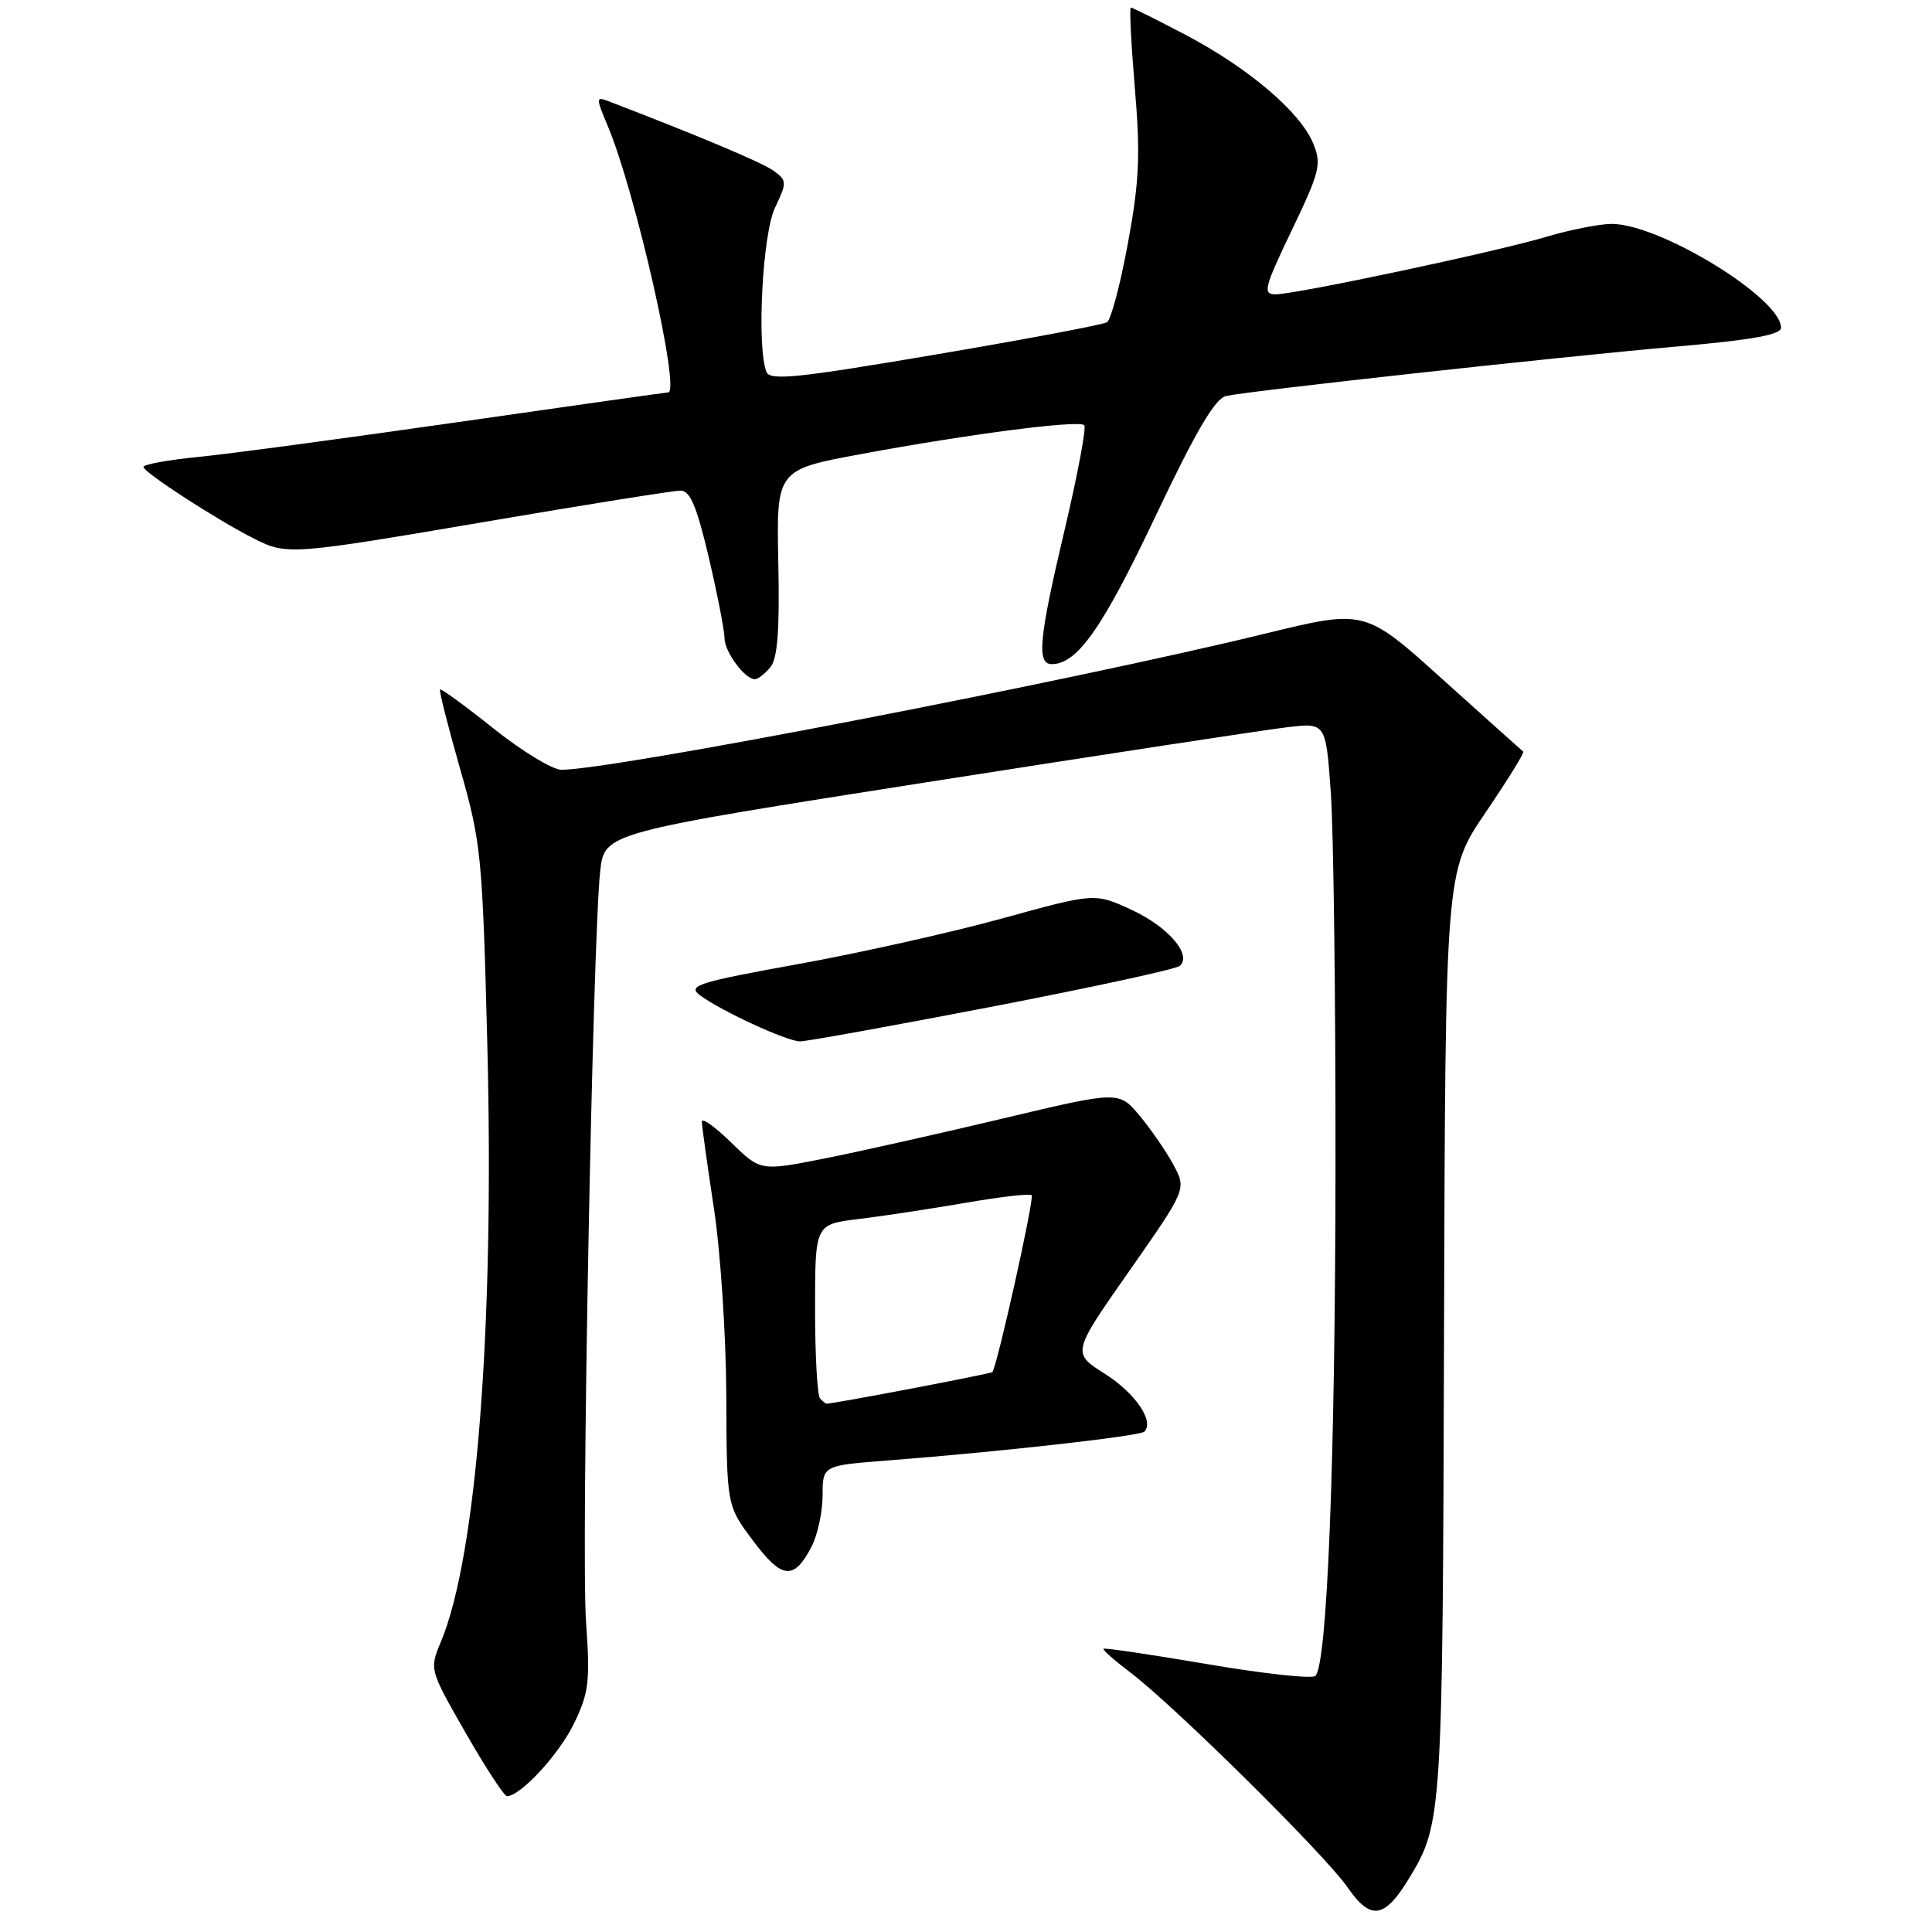 <?xml version="1.0" encoding="UTF-8" standalone="no"?>
<!DOCTYPE svg PUBLIC "-//W3C//DTD SVG 1.1//EN" "http://www.w3.org/Graphics/SVG/1.1/DTD/svg11.dtd" >
<svg xmlns="http://www.w3.org/2000/svg" xmlns:xlink="http://www.w3.org/1999/xlink" version="1.1" viewBox="0 0 256 256">
 <g >
 <path fill="currentColor"
d=" M 186.79 248.76 C 191.09 241.63 191.16 240.50 191.34 176.72 C 191.52 115.50 191.52 115.50 196.84 107.67 C 199.77 103.36 202.02 99.72 201.84 99.59 C 201.65 99.45 196.86 95.15 191.18 90.04 C 180.86 80.73 180.86 80.73 167.68 83.95 C 141.67 90.30 81.20 102.00 74.39 102.00 C 73.22 102.00 69.19 99.55 65.42 96.55 C 61.66 93.54 58.45 91.21 58.31 91.36 C 58.16 91.51 59.36 96.25 60.97 101.89 C 63.76 111.65 63.93 113.42 64.57 138.33 C 65.52 175.75 63.16 206.20 58.42 217.55 C 56.89 221.19 56.90 221.23 61.69 229.60 C 64.34 234.22 66.80 237.99 67.17 238.00 C 68.96 238.01 74.08 232.46 76.06 228.37 C 78.04 224.28 78.21 222.80 77.65 214.84 C 76.99 205.58 78.53 124.37 79.53 115.43 C 80.10 110.35 80.10 110.35 122.80 103.65 C 146.28 99.97 167.79 96.68 170.59 96.36 C 175.68 95.76 175.68 95.76 176.34 105.03 C 176.70 110.13 176.98 132.35 176.96 154.40 C 176.93 193.65 175.87 220.58 174.29 222.07 C 173.86 222.48 167.43 221.78 160.00 220.51 C 152.57 219.25 146.38 218.32 146.22 218.47 C 146.07 218.61 147.65 220.00 149.72 221.57 C 155.56 225.97 175.53 245.72 178.54 250.06 C 181.65 254.55 183.47 254.26 186.79 248.76 Z  M 107.54 204.93 C 108.34 203.37 109.00 200.32 109.00 198.14 C 109.00 194.18 109.00 194.18 117.75 193.51 C 132.39 192.38 151.05 190.29 151.63 189.70 C 152.99 188.34 150.44 184.60 146.42 182.05 C 142.03 179.27 142.03 179.27 149.63 168.42 C 157.22 157.57 157.22 157.57 155.49 154.35 C 154.54 152.58 152.52 149.65 151.01 147.84 C 148.26 144.55 148.26 144.55 132.88 148.21 C 124.42 150.22 113.74 152.62 109.13 153.53 C 100.77 155.18 100.77 155.18 96.88 151.39 C 94.75 149.30 93.00 148.06 93.00 148.62 C 93.00 149.19 93.72 154.34 94.59 160.07 C 95.47 165.81 96.21 177.03 96.24 185.00 C 96.29 199.50 96.29 199.50 99.79 204.16 C 103.62 209.28 105.20 209.44 107.54 204.93 Z  M 131.50 133.38 C 144.70 130.83 155.88 128.41 156.34 127.98 C 157.97 126.50 154.79 122.81 149.96 120.57 C 145.08 118.31 145.08 118.31 132.79 121.70 C 126.03 123.56 113.84 126.29 105.69 127.76 C 92.57 130.13 91.09 130.60 92.69 131.83 C 95.31 133.84 104.24 137.98 106.00 137.99 C 106.83 138.00 118.30 135.92 131.50 133.38 Z  M 102.07 88.42 C 103.03 87.26 103.32 83.54 103.13 74.54 C 102.88 62.24 102.88 62.24 114.19 60.15 C 128.46 57.50 142.96 55.63 143.67 56.34 C 143.97 56.63 142.81 62.80 141.11 70.03 C 137.66 84.60 137.33 88.00 139.37 88.00 C 142.73 88.00 146.08 83.24 153.05 68.53 C 158.47 57.11 160.99 52.80 162.47 52.47 C 165.52 51.79 206.59 47.28 222.25 45.91 C 232.12 45.05 236.00 44.35 236.00 43.43 C 236.00 39.49 219.85 29.61 213.50 29.67 C 211.85 29.69 208.03 30.45 205.00 31.35 C 198.43 33.33 171.71 39.00 169.00 39.00 C 167.29 39.00 167.52 38.11 171.17 30.50 C 174.91 22.70 175.14 21.76 173.99 18.97 C 172.27 14.82 165.39 8.98 157.10 4.62 C 153.31 2.63 150.04 1.00 149.84 1.00 C 149.64 1.00 149.88 5.79 150.37 11.65 C 151.12 20.47 150.97 24.01 149.46 32.20 C 148.46 37.65 147.21 42.37 146.68 42.70 C 146.15 43.02 135.90 44.96 123.91 46.99 C 105.61 50.10 102.01 50.47 101.55 49.27 C 100.25 45.89 101.03 31.00 102.69 27.53 C 104.29 24.17 104.28 23.93 102.54 22.65 C 101.05 21.56 92.76 18.07 80.60 13.40 C 78.96 12.77 78.96 12.96 80.50 16.62 C 84.16 25.25 90.23 52.00 88.53 52.00 C 88.28 52.00 75.79 53.76 60.78 55.92 C 45.78 58.07 30.24 60.16 26.25 60.55 C 22.26 60.94 19.00 61.54 19.01 61.88 C 19.02 62.59 28.89 68.98 33.70 71.39 C 38.05 73.57 38.41 73.55 65.06 69.01 C 77.95 66.81 89.25 65.01 90.17 65.01 C 91.44 65.00 92.32 67.09 93.92 73.87 C 95.06 78.75 96.00 83.56 96.00 84.55 C 96.00 86.36 98.69 90.00 100.03 90.00 C 100.43 90.00 101.35 89.29 102.07 88.42 Z  M 108.67 185.33 C 108.30 184.97 108.00 179.62 108.00 173.45 C 108.00 162.23 108.00 162.23 113.75 161.53 C 116.91 161.15 123.27 160.18 127.89 159.39 C 132.50 158.59 136.47 158.13 136.70 158.37 C 137.09 158.76 132.12 181.07 131.49 181.81 C 131.29 182.03 110.49 186.00 109.50 186.00 C 109.41 186.00 109.03 185.70 108.67 185.33 Z "/>
</g>
</svg>